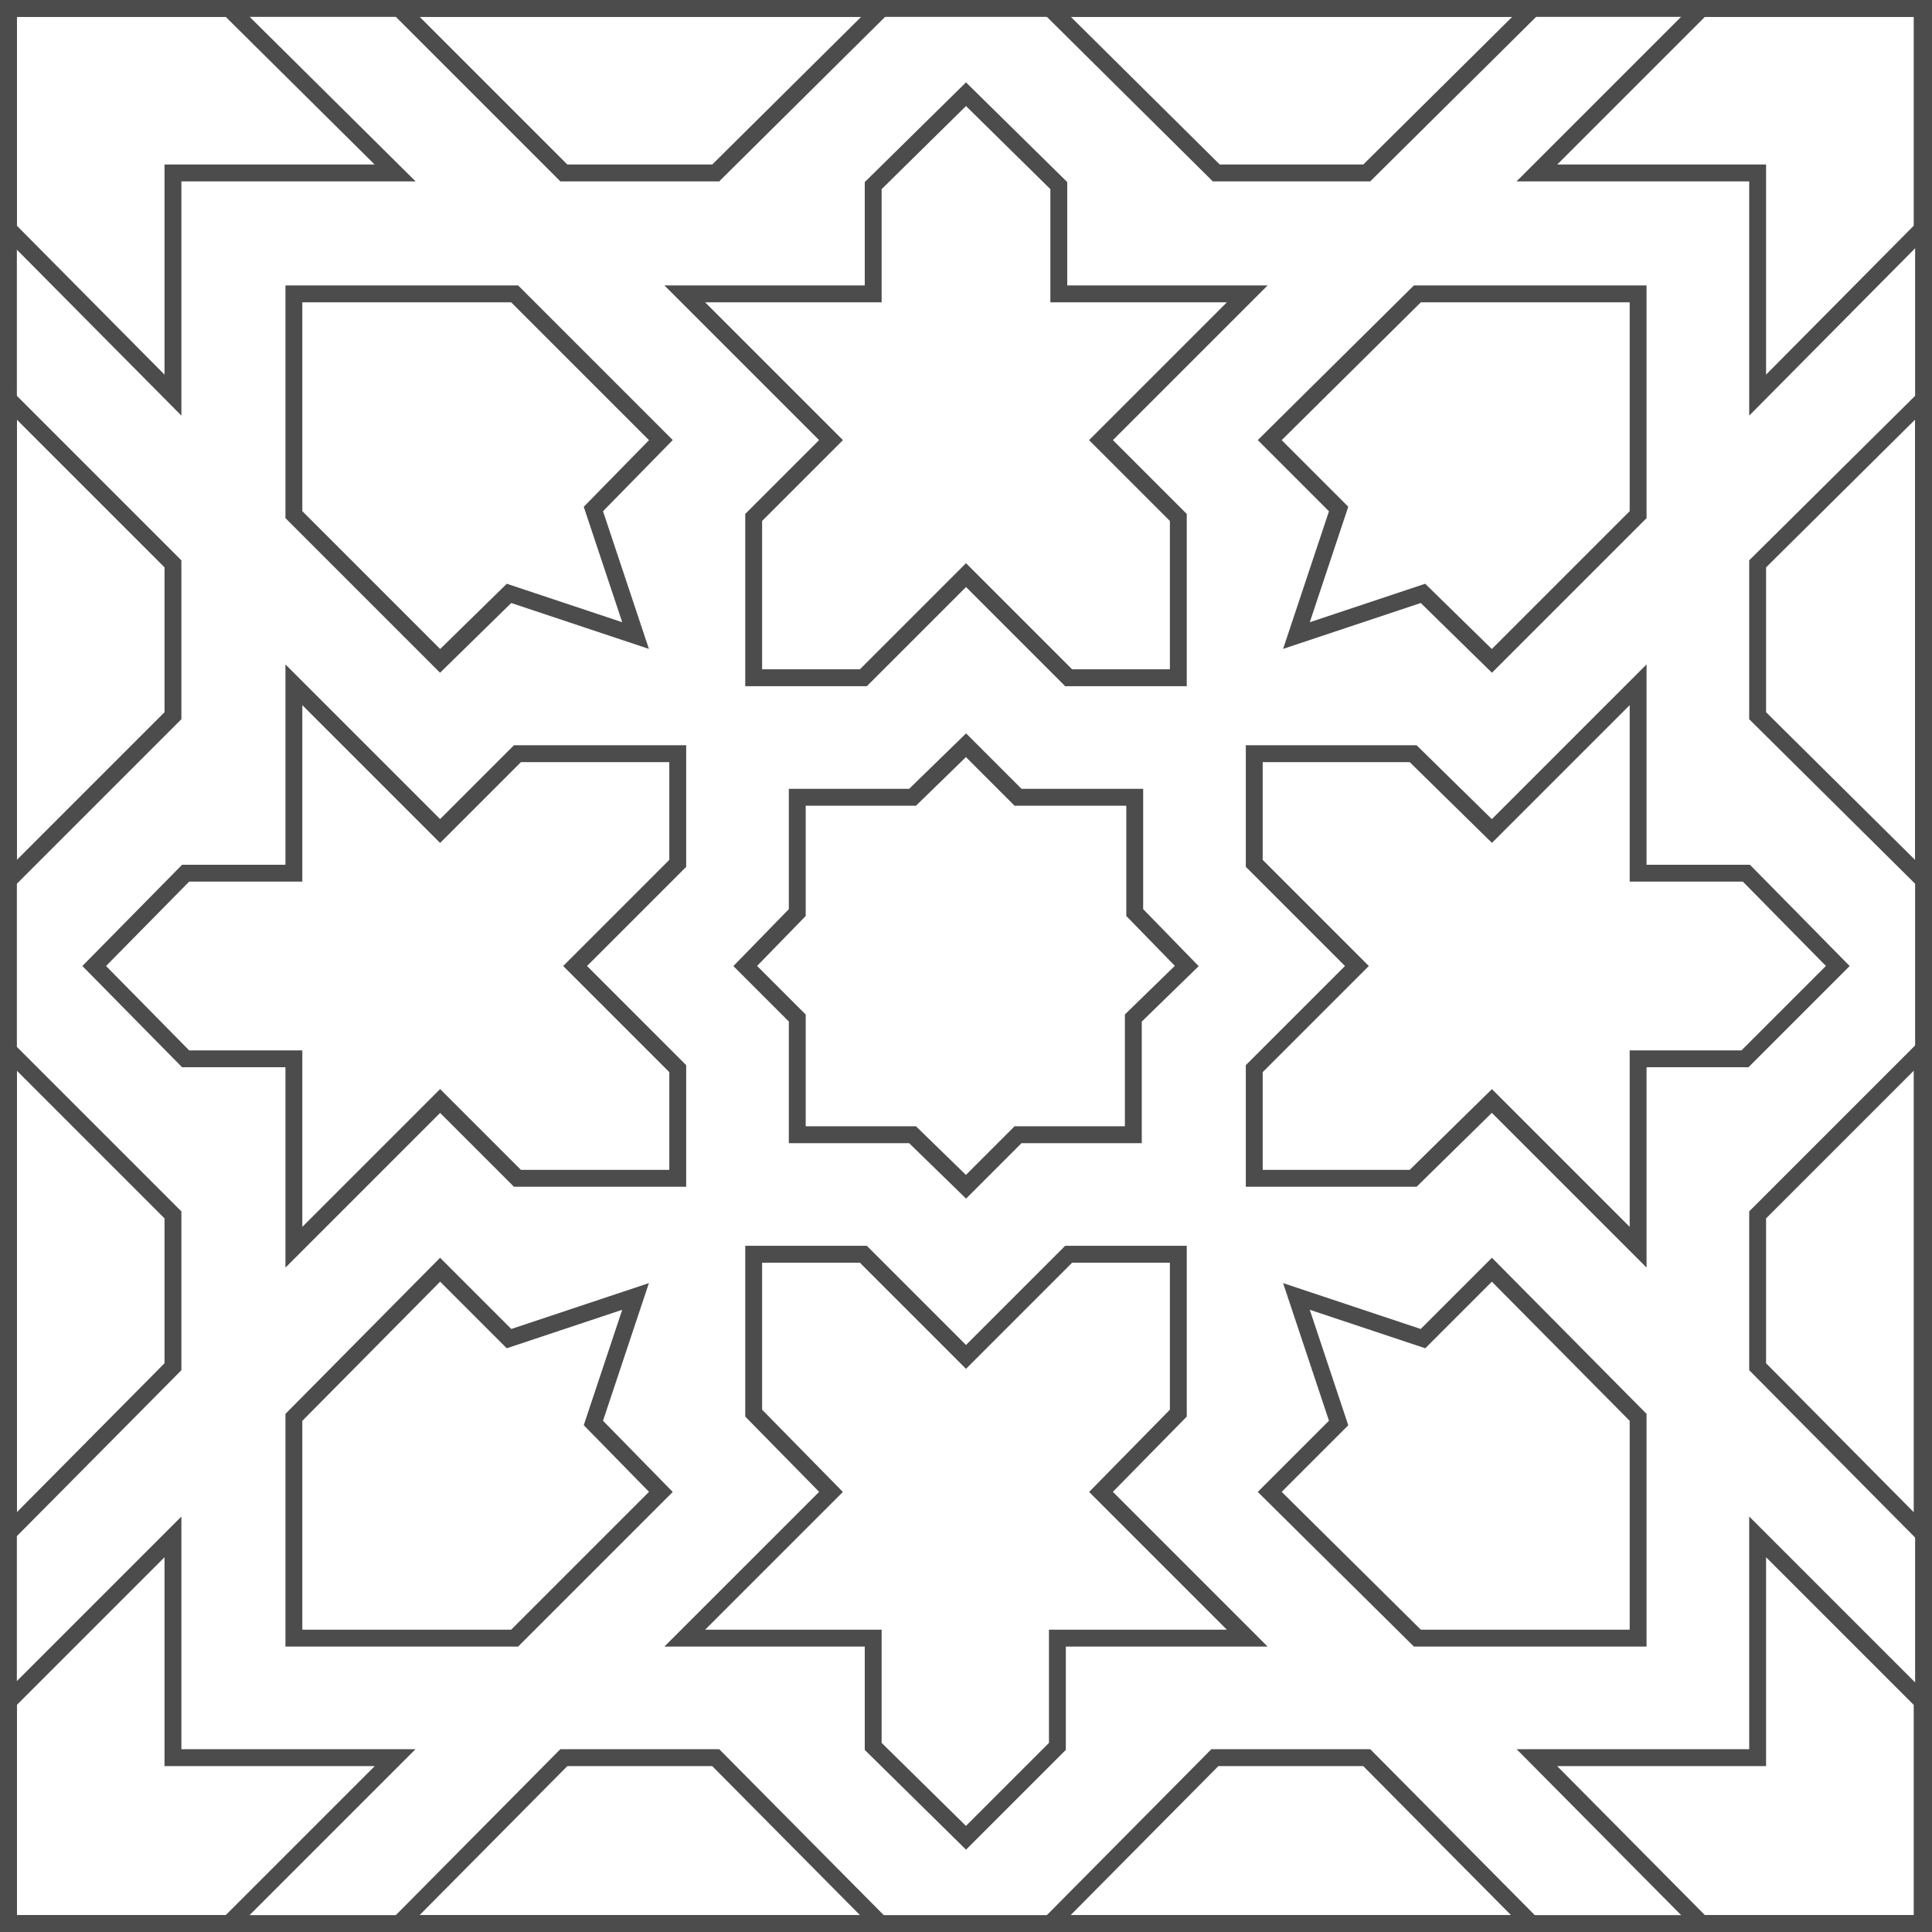 <?xml version="1.0" encoding="UTF-8"?>
<!DOCTYPE svg PUBLIC "-//W3C//DTD SVG 1.1//EN" "http://www.w3.org/Graphics/SVG/1.1/DTD/svg11.dtd">
<!-- Creator: CorelDRAW -->
<svg xmlns="http://www.w3.org/2000/svg" xml:space="preserve" width="110px" height="110px" style="shape-rendering:geometricPrecision; text-rendering:geometricPrecision; image-rendering:optimizeQuality; fill-rule:evenodd; clip-rule:evenodd"
viewBox="0 0 1.374 1.374"
 xmlns:xlink="http://www.w3.org/1999/xlink">
 <defs>
  <style type="text/css">
   <![CDATA[
    .str0 {stroke:#4C4C4C;stroke-width:0.012}
    .fil0 {fill:none}
   ]]>
  </style>
 </defs>
 <g id="Capa_x0020_1">
  <g id="_202108544">
   <polygon id="_202109576" class="fil0 str0" points="0.006,0.006 0.006,1.368 1.368,1.368 1.368,0.006 "/>
   <polygon id="_202109528" class="fil0 str0" points="0.006,1.368 0.006,1.21 0.123,1.093 0.123,1.25 0.281,1.25 0.163,1.368 "/>
   <polygon id="_202109480" class="fil0 str0" points="1.367,1.368 1.21,1.368 1.093,1.25 1.25,1.25 1.25,1.093 1.367,1.21 "/>
   <polygon id="_202109432" class="fil0 str0" points="1.367,0.006 1.367,0.163 1.25,0.281 1.25,0.123 1.093,0.123 1.21,0.006 "/>
   <polygon id="_202109384" class="fil0 str0" points="0.006,0.006 0.163,0.006 0.281,0.123 0.123,0.123 0.123,0.281 0.006,0.163 "/>
   <polygon id="_202109336" class="fil0 str0" points="1.307,0.687 1.242,0.621 1.165,0.621 1.165,0.487 1.061,0.591 1.005,0.536 0.892,0.536 0.892,0.614 0.965,0.687 0.892,0.76 0.892,0.838 1.005,0.838 1.061,0.783 1.165,0.887 1.165,0.753 1.241,0.753 "/>
   <polygon id="_202109288" class="fil0 str0" points="0.687,0.067 0.753,0.132 0.753,0.209 0.887,0.209 0.783,0.313 0.838,0.368 0.838,0.482 0.76,0.482 0.687,0.409 0.614,0.482 0.536,0.482 0.536,0.368 0.591,0.313 0.487,0.209 0.621,0.209 0.621,0.132 "/>
   <polygon id="_202109240" class="fil0 str0" points="0.409,0.687 0.482,0.614 0.482,0.536 0.368,0.536 0.313,0.591 0.209,0.487 0.209,0.621 0.132,0.621 0.067,0.687 0.132,0.753 0.209,0.753 0.209,0.887 0.313,0.783 0.368,0.838 0.482,0.838 0.482,0.76 "/>
   <polygon id="_202109192" class="fil0 str0" points="0.687,1.307 0.621,1.242 0.621,1.165 0.487,1.165 0.591,1.061 0.536,1.005 0.536,0.892 0.614,0.892 0.687,0.965 0.76,0.892 0.838,0.892 0.838,1.005 0.783,1.061 0.887,1.165 0.752,1.165 0.752,1.242 "/>
   <polygon id="_202109144" class="fil0 str0" points="0.687,0.844 0.649,0.807 0.567,0.807 0.567,0.724 0.53,0.687 0.567,0.649 0.567,0.567 0.649,0.567 0.687,0.53 0.724,0.567 0.807,0.567 0.807,0.649 0.844,0.687 0.806,0.724 0.806,0.807 0.724,0.807 "/>
   <polygon id="_202109096" class="fil0 str0" points="1.165,0.209 1.008,0.209 0.903,0.313 0.952,0.362 0.922,0.452 1.012,0.422 1.061,0.47 1.165,0.366 "/>
   <polygon id="_202109048" class="fil0 str0" points="0.209,0.209 0.209,0.366 0.313,0.47 0.362,0.422 0.452,0.452 0.422,0.362 0.47,0.313 0.366,0.209 "/>
   <polygon id="_202109000" class="fil0 str0" points="0.209,1.165 0.366,1.165 0.47,1.061 0.422,1.012 0.452,0.922 0.362,0.952 0.313,0.903 0.209,1.008 "/>
   <polygon id="_202108952" class="fil0 str0" points="1.165,1.165 1.165,1.008 1.061,0.903 1.012,0.952 0.922,0.922 0.952,1.012 0.903,1.061 1.008,1.165 "/>
   <polygon id="_202108904" class="fil0 str0" points="1.368,0.284 1.25,0.401 1.25,0.509 1.368,0.626 "/>
   <polygon id="_202108856" class="fil0 str0" points="0.284,0.006 0.401,0.123 0.509,0.123 0.627,0.006 "/>
   <polygon id="_202108808" class="fil0 str0" points="0.006,0.747 0.123,0.864 0.123,0.972 0.006,1.09 "/>
   <polygon id="_202108760" class="fil0 str0" points="1.089,1.368 0.972,1.25 0.864,1.25 0.747,1.368 "/>
   <polygon id="_202108712" class="fil0 str0" points="0.747,0.006 0.865,0.123 0.972,0.123 1.09,0.006 "/>
   <polygon id="_202108664" class="fil0 str0" points="0.006,0.284 0.123,0.401 0.123,0.509 0.006,0.626 "/>
   <polygon id="_202108616" class="fil0 str0" points="0.284,1.368 0.401,1.25 0.509,1.25 0.626,1.368 "/>
   <polygon id="_202108568" class="fil0 str0" points="1.367,0.747 1.25,0.864 1.25,0.972 1.367,1.09 "/>
  </g>
 </g>
</svg>
